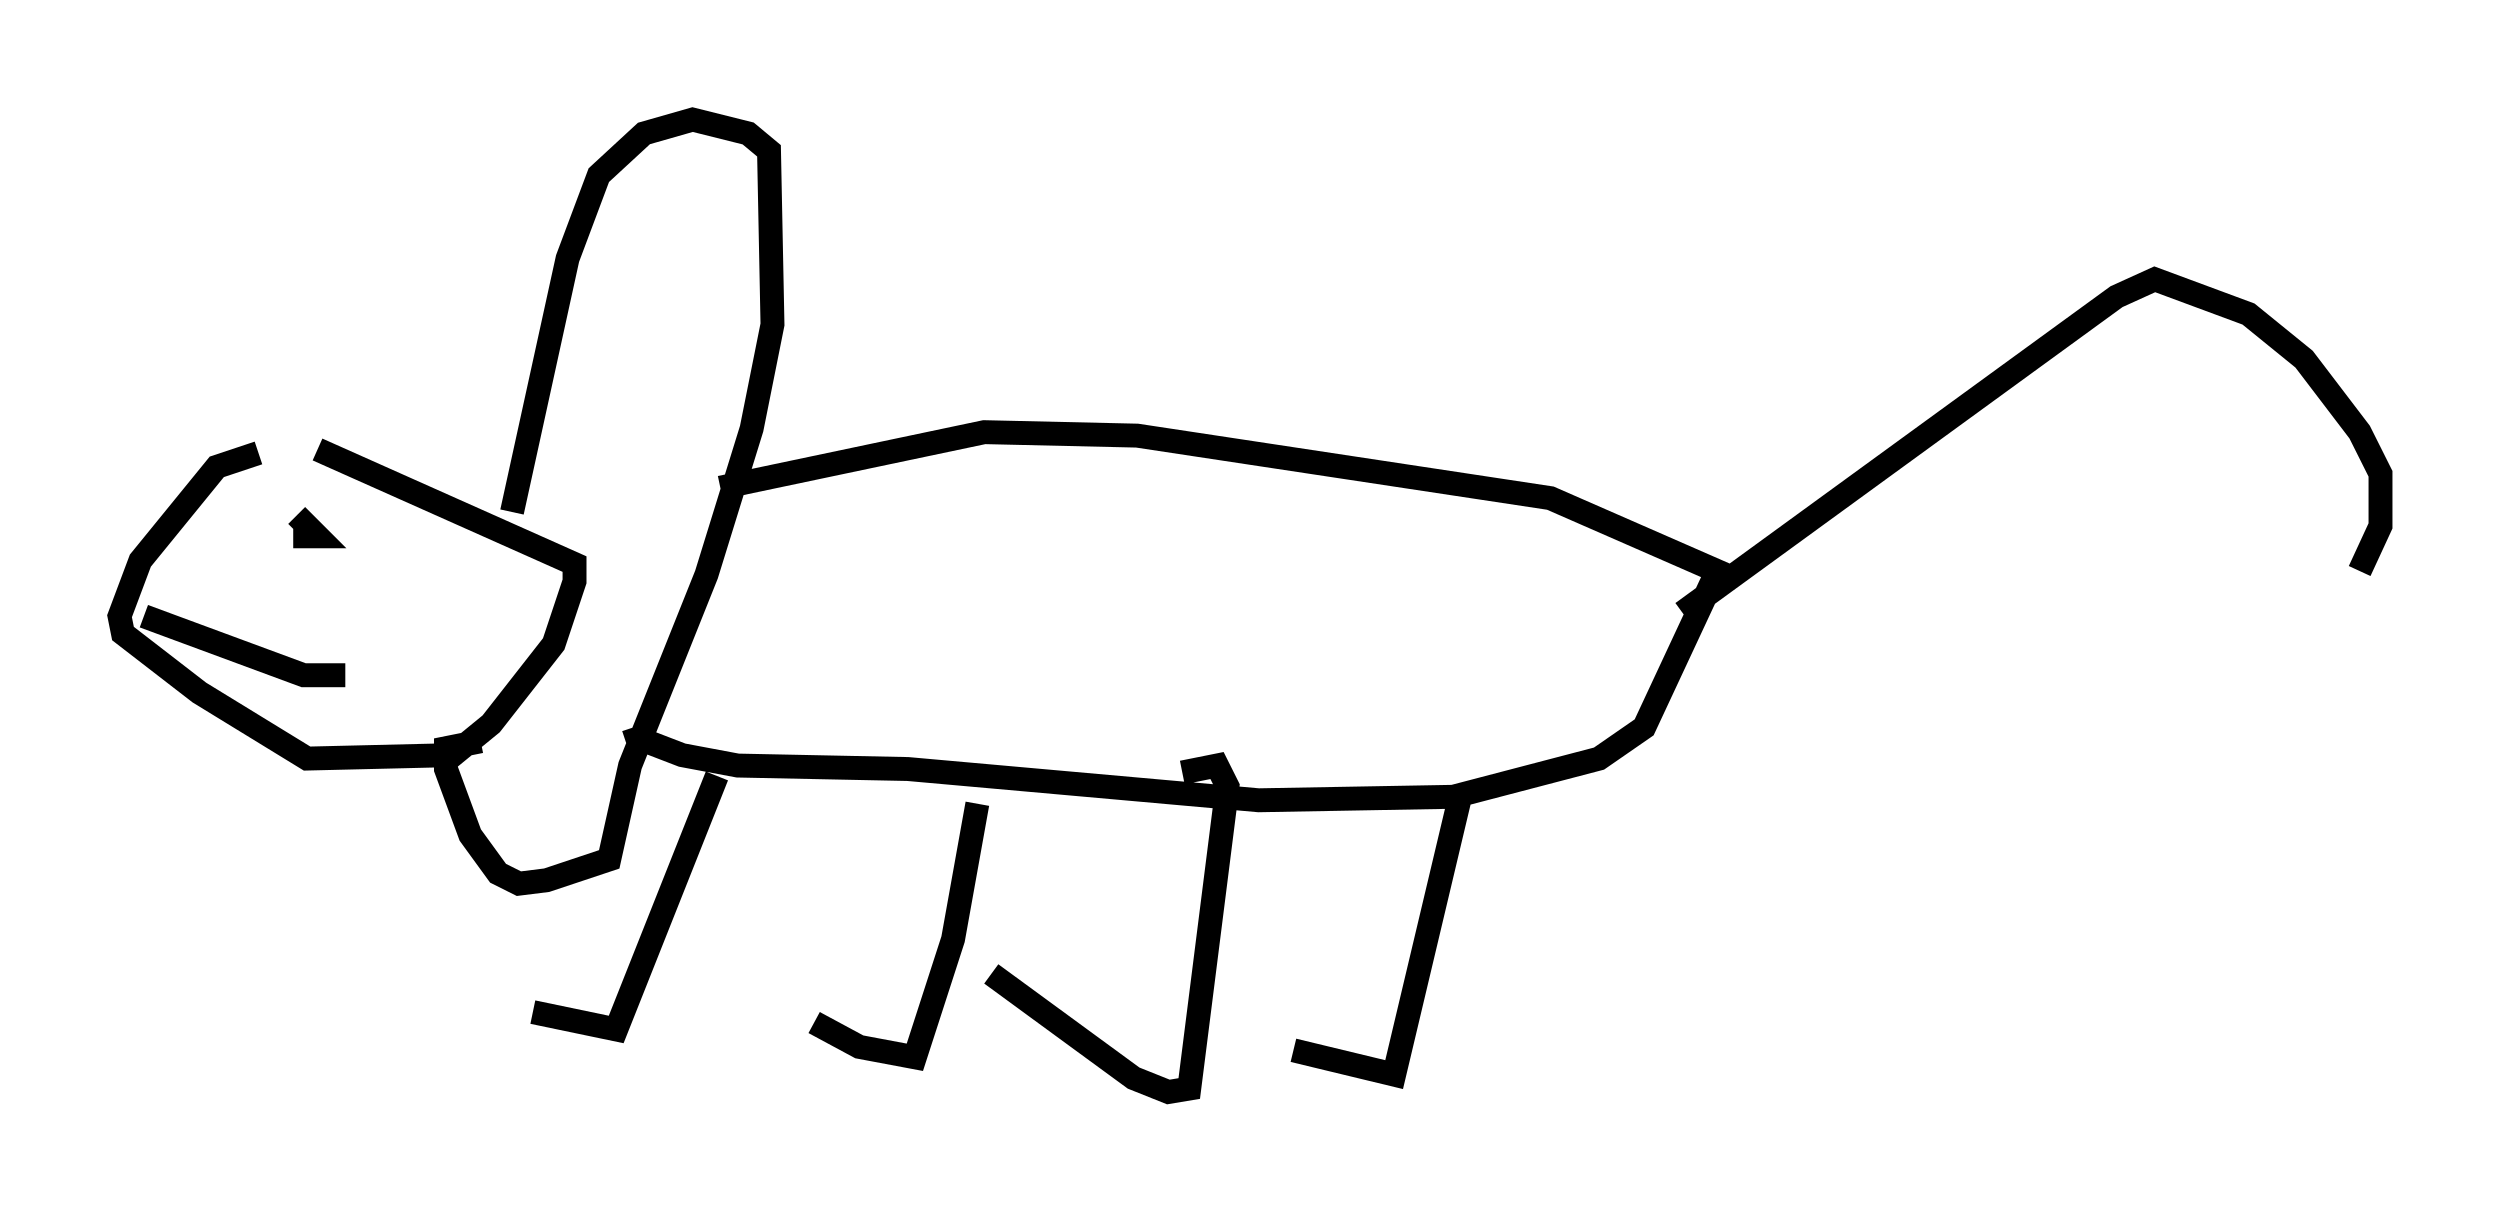 <?xml version="1.0" encoding="utf-8" ?>
<svg baseProfile="full" height="50.67" version="1.1" width="104.558" xmlns="http://www.w3.org/2000/svg" xmlns:ev="http://www.w3.org/2001/xml-events" xmlns:xlink="http://www.w3.org/1999/xlink"><defs /><rect fill="white" height="50.67" width="104.558" x="0" y="0" /><path d="M14.441, 19.38 m-3.631, -0.436 l-1.743, 0.581 -3.196, 3.922 l-0.872, 2.324 0.145, 0.726 l3.196, 2.469 4.503, 2.76 l6.101, -0.145 1.598, -1.307 l2.615, -3.341 0.872, -2.615 l0.0, -0.726 -10.749, -4.793 m8.134, 2.615 l2.324, -10.603 1.307, -3.486 l1.888, -1.743 2.034, -0.581 l2.324, 0.581 0.872, 0.726 l0.145, 7.263 -0.872, 4.358 l-1.888, 6.101 -3.196, 7.989 l-0.872, 3.922 -2.615, 0.872 l-1.162, 0.145 -0.872, -0.436 l-1.162, -1.598 -1.017, -2.76 l0.0, -0.872 1.453, -0.291 m10.022, -10.603 l11.039, -2.324 6.391, 0.145 l17.285, 2.615 6.972, 3.05 l-3.05, 6.536 -1.888, 1.307 l-6.101, 1.598 -8.134, 0.145 l-14.67, -1.307 -7.117, -0.145 l-2.324, -0.436 -1.888, -0.726 l-0.145, -0.436 m22.95, 1.888 l1.453, -0.291 0.436, 0.872 l-1.598, 12.637 -0.872, 0.145 l-1.453, -0.581 -5.955, -4.358 m-0.581, -7.117 l-1.017, 5.665 -1.598, 4.939 l-2.324, -0.436 -1.888, -1.017 m-4.067, -10.313 l-4.212, 10.603 -3.486, -0.726 m38.782, -9.006 l-2.76, 11.62 -4.212, -1.017 m-41.687, -22.369 l0.872, 0.872 -1.017, 0.0 m-6.246, 3.341 l6.682, 2.469 1.743, 0.0 m55.922, -2.615 l18.156, -13.218 1.598, -0.726 l3.922, 1.453 2.324, 1.888 l2.324, 3.05 0.872, 1.743 l0.0, 2.179 -0.872, 1.888 " fill="none" stroke="black" stroke-width="1" /></svg>